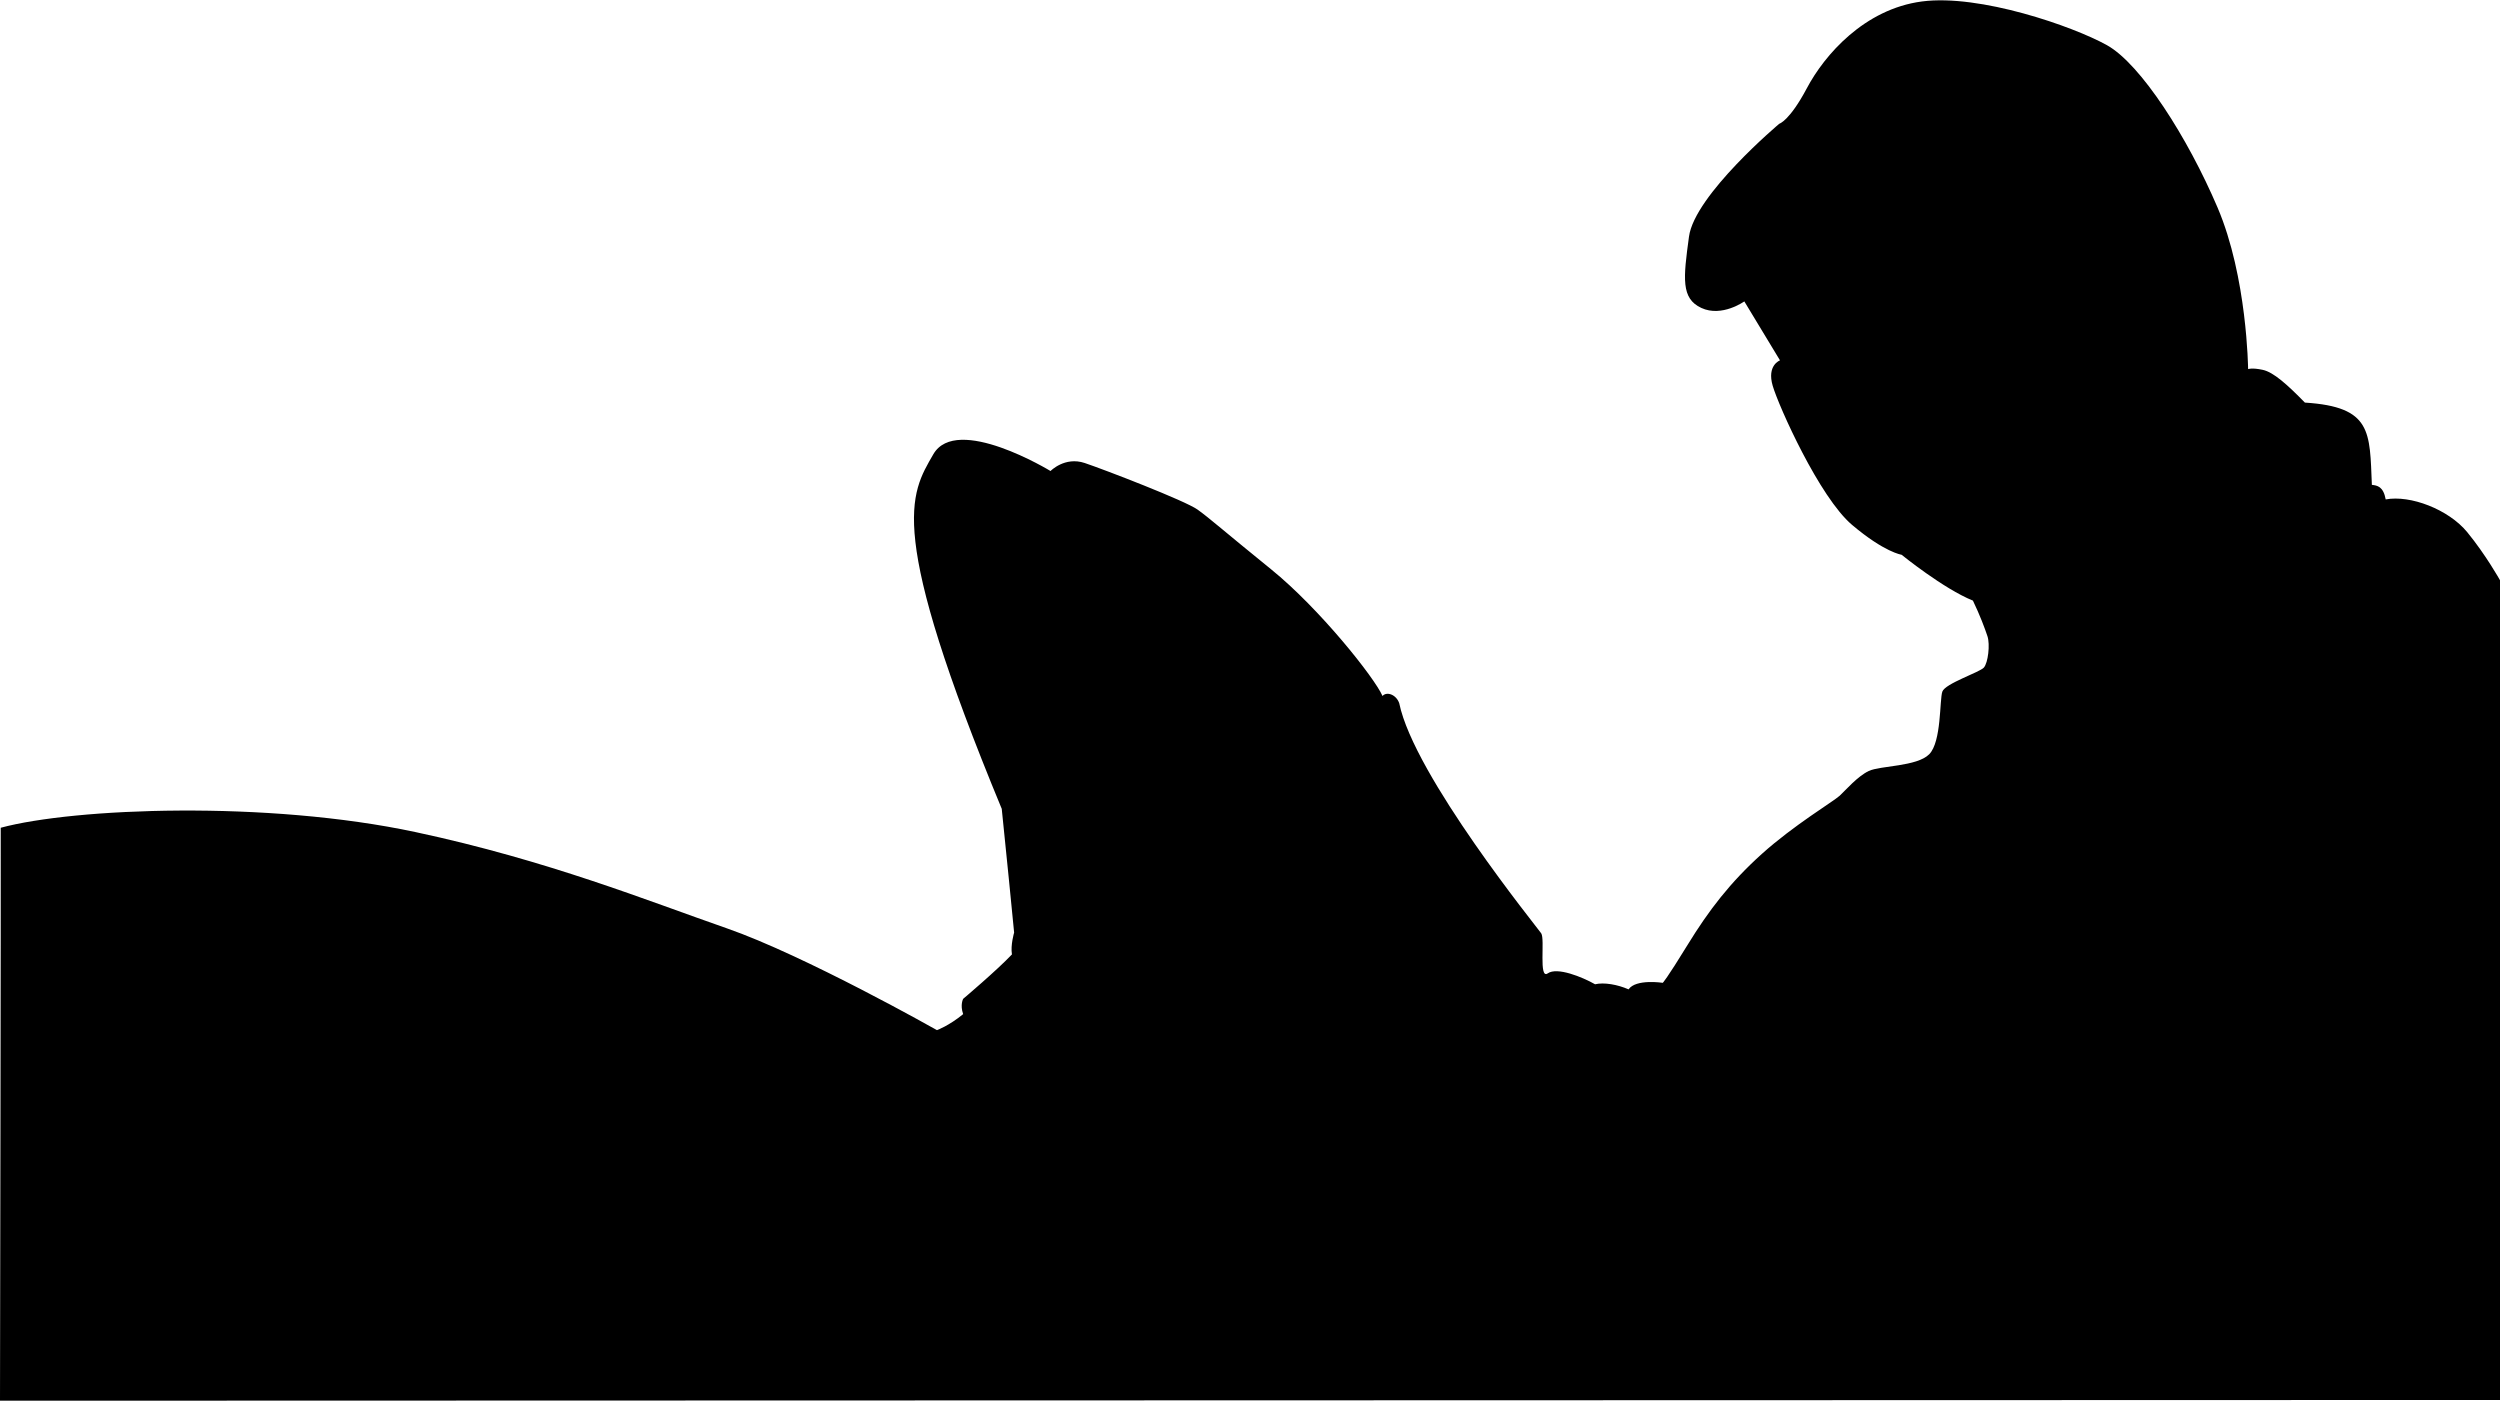 <svg 
 xmlns="http://www.w3.org/2000/svg"
 xmlns:xlink="http://www.w3.org/1999/xlink"
 width="3434px" height="1924px">
<path fill-rule="evenodd"  fill="rgb(0, 0, 0)"
 d="M3434.000,797.000 C3434.000,797.000 3414.715,762.363 3389.000,731.000 C3363.285,699.637 3310.684,679.656 3277.000,686.000 C3273.734,668.102 3265.352,666.836 3258.000,666.000 C3254.910,593.371 3258.414,558.848 3166.000,553.000 C3141.891,528.383 3122.961,511.188 3108.000,508.000 C3093.039,504.813 3088.000,507.000 3088.000,507.000 C3088.000,507.000 3086.875,380.758 3046.000,285.000 C3005.125,189.242 2940.707,87.973 2894.000,62.000 C2847.293,36.027 2719.230,-8.402 2640.000,2.000 C2560.770,12.402 2505.961,75.797 2482.000,121.000 C2458.039,166.203 2444.000,170.000 2444.000,170.000 C2444.000,170.000 2327.789,267.672 2320.000,325.000 C2312.211,382.328 2308.828,409.930 2337.000,423.000 C2365.172,436.070 2396.000,414.000 2396.000,414.000 L2445.000,495.000 C2445.000,495.000 2426.648,501.586 2435.000,530.000 C2443.352,558.414 2499.313,683.207 2544.000,721.000 C2588.688,758.793 2612.000,762.000 2612.000,762.000 C2612.000,762.000 2669.594,808.727 2710.000,825.000 C2719.668,845.145 2726.273,862.766 2730.000,874.000 C2733.727,885.234 2730.844,910.461 2725.000,917.000 C2719.156,923.539 2671.922,938.820 2668.000,950.000 C2664.078,961.180 2666.945,1018.859 2650.000,1036.000 C2633.055,1053.141 2582.687,1051.543 2567.000,1059.000 C2551.313,1066.457 2535.301,1085.309 2527.000,1093.000 C2518.699,1100.691 2463.656,1133.645 2420.000,1173.000 C2376.344,1212.355 2347.277,1250.305 2318.000,1298.000 C2288.723,1345.695 2284.000,1350.000 2284.000,1350.000 C2284.000,1350.000 2247.074,1344.258 2237.000,1359.000 C2222.168,1352.434 2203.234,1349.043 2191.000,1352.000 C2173.082,1341.848 2138.785,1328.000 2126.000,1337.000 C2113.215,1346.000 2122.430,1290.004 2117.000,1282.000 C2111.570,1273.996 1942.402,1065.383 1922.000,966.000 C1918.066,954.301 1905.027,949.305 1899.000,956.000 C1888.219,931.090 1812.758,836.105 1746.000,782.000 C1679.242,727.895 1662.074,712.262 1645.000,700.000 C1627.926,687.738 1517.379,645.223 1490.000,636.000 C1462.621,626.777 1443.000,647.000 1443.000,647.000 C1443.000,647.000 1314.109,568.355 1282.000,624.000 C1249.891,679.645 1217.148,727.242 1376.000,1111.000 C1379.188,1139.785 1393.000,1281.000 1393.000,1281.000 C1393.000,1281.000 1387.867,1298.281 1390.000,1311.000 C1369.059,1333.109 1323.000,1372.000 1323.000,1372.000 C1323.000,1372.000 1318.480,1380.266 1323.000,1393.000 C1303.367,1409.133 1287.000,1415.000 1287.000,1415.000 C1287.000,1415.000 1105.715,1312.441 998.000,1275.000 C890.285,1237.559 752.923,1181.926 571.000,1143.000 C366.576,1099.259 101.895,1109.793 1.000,1137.000 C1.324,1201.266 -0.000,1924.000 -0.000,1924.000 L3434.000,1923.000 L3434.000,797.000 Z"/>
</svg>